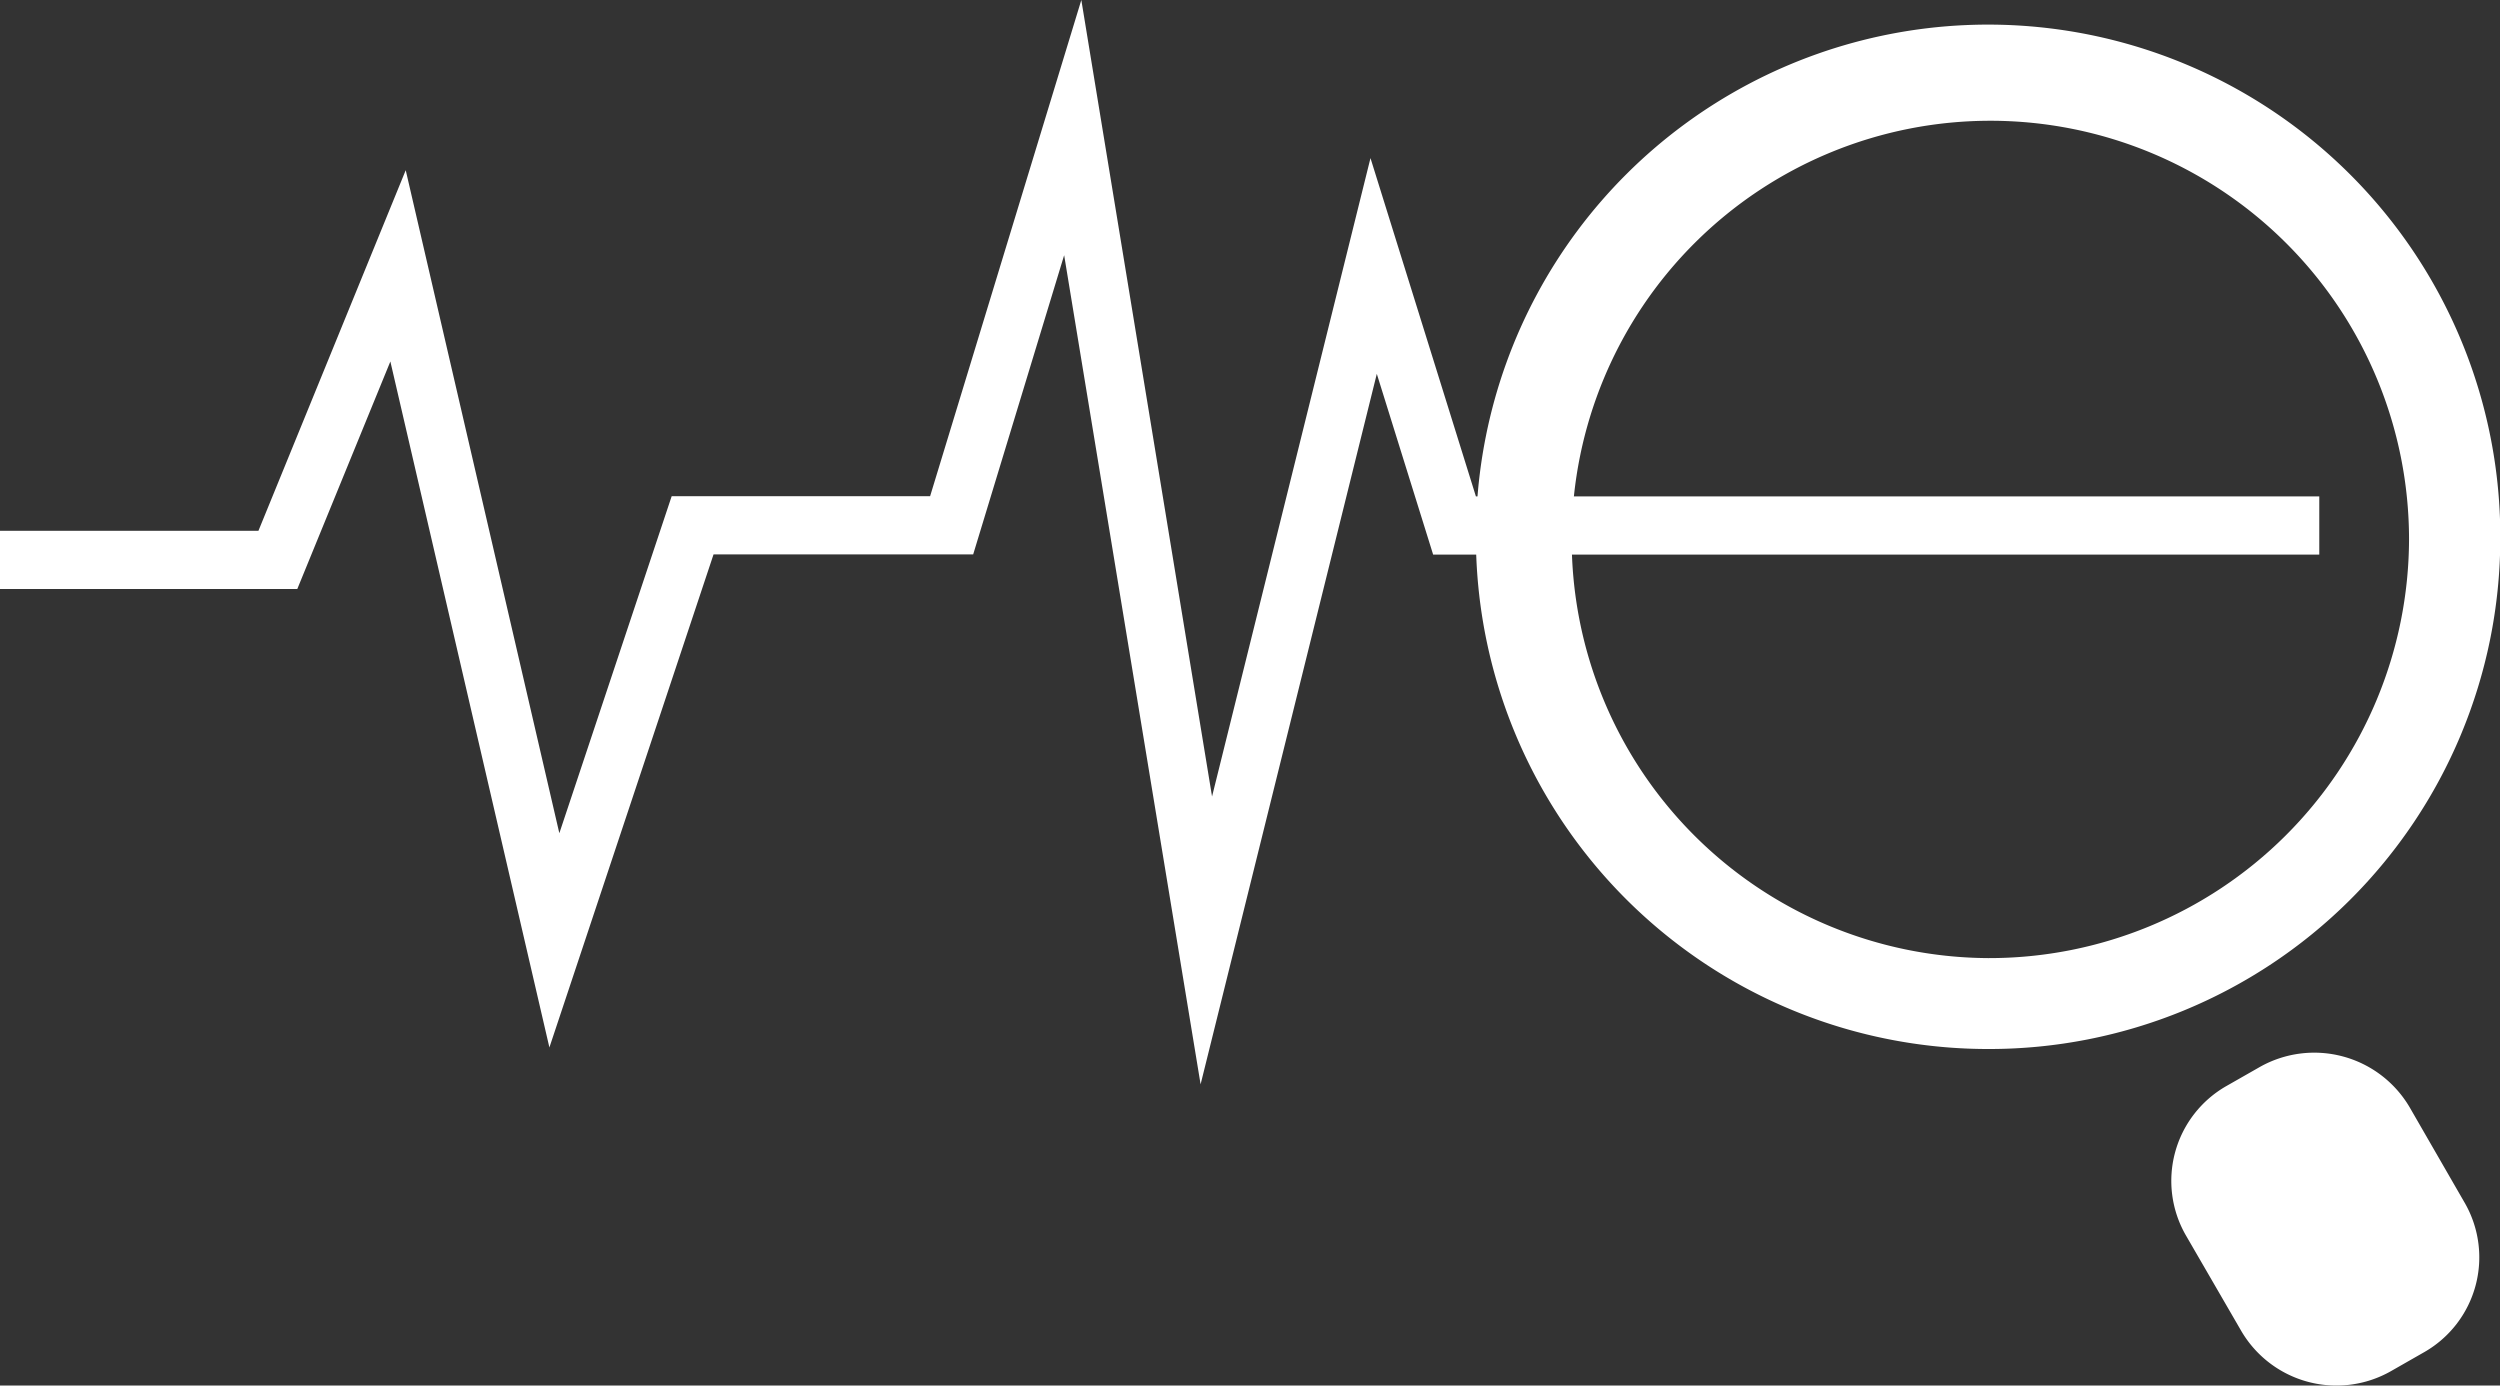 <svg id="漏洞" xmlns="http://www.w3.org/2000/svg" width="83" height="46" viewBox="0 0 83 46">
  <rect x="0" y="0" width="83" height="46" fill="#333333" stroke="none"/>
<defs>
    <style>
      .cls-1 {
        fill: #fff;
        fill-rule: evenodd;
      }
    </style>
  </defs>
  <path id="形状_1" data-name="形状 1" class="cls-1" d="M1798.86,324l-4.53-27.527-3.02,9.932h-8.62l-5.45,16.371-5.28-22.775-3.09,7.554H1759v-1.933h8.58l4.89-11.971,5.1,22.012,3.73-11.19h8.58L1794.9,288l4.34,26.444,5.26-21.195,3.5,11.231h28v1.932h-29.42l-1.87-6ZM1836,305" transform="translate(-1759 -288)"/>
  <path id="形状_89_副本" data-name="形状 89 副本" class="cls-1" d="M1842.01,305.909A17.005,17.005,0,1,0,1825,322.827a16.969,16.969,0,0,0,17.01-16.918h0Zm-17.01,13.9a13.9,13.9,0,1,1,13.98-13.9,13.941,13.941,0,0,1-13.98,13.9h0Zm14,4.952a3.674,3.674,0,0,0-4.98-1.334l-1.11.633a3.625,3.625,0,0,0-1.34,4.952l1.84,3.176a3.661,3.661,0,0,0,4.97,1.334l1.11-.634a3.625,3.625,0,0,0,1.34-4.952l-1.83-3.175h0Z" transform="translate(-1759 -288)"/>
</svg>

